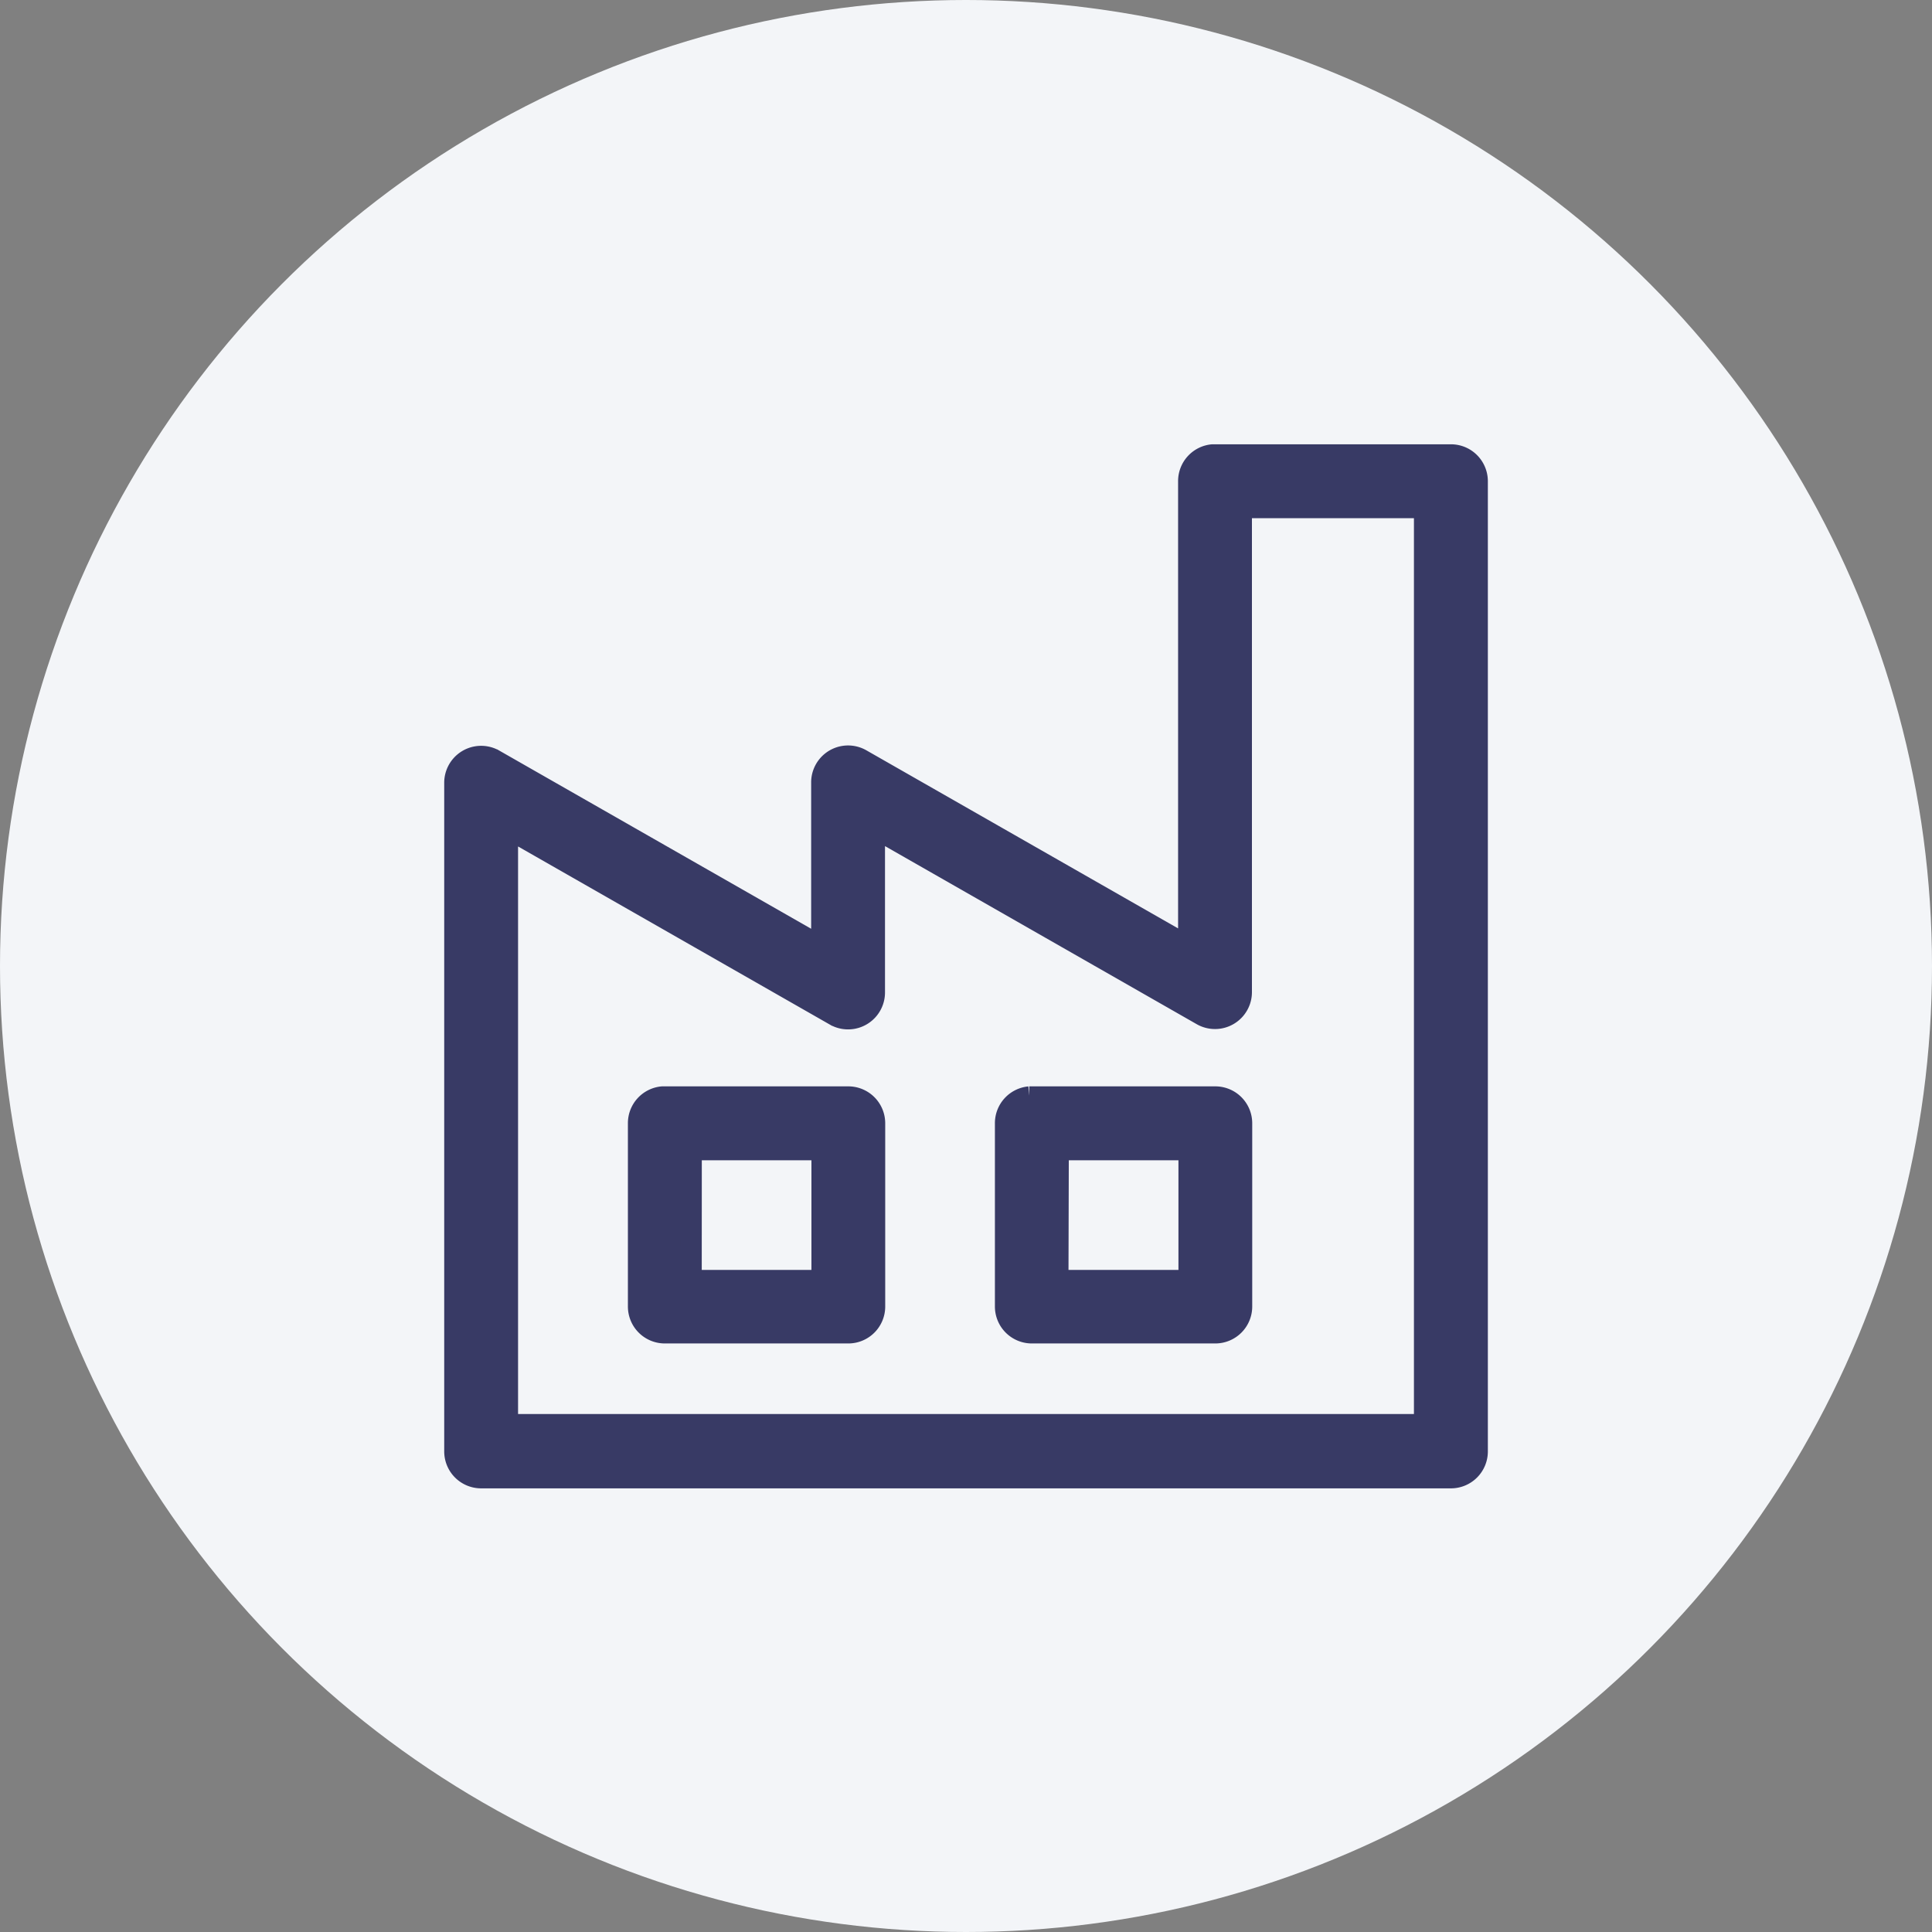 <svg xmlns="http://www.w3.org/2000/svg" width="27" height="27" viewBox="0 0 27 27">
  <rect x="0" y="0" width="27" height="27" fill="#808080" stroke="none"/>
  <g id="Facilities_Labs_Building_383a65_" data-name="Facilities_Labs_Building_383a65 " transform="translate(-80 -1404)">
    <circle id="Ellipse_40727" data-name="Ellipse 40727" cx="13.5" cy="13.5" r="13.5" transform="translate(80 1404)" fill="#f3f5f8"/>
    <g id="noun_Factory_1122001" transform="translate(75.357 1399.359)">
      <path id="Path_183133" data-name="Path 183133" d="M21.589,11a.366.366,0,0,0-.332.366v6.508l-4.579-2.616a.366.366,0,0,0-.549.321v2.3l-4.579-2.616a.366.366,0,0,0-.549.321v9.341a.366.366,0,0,0,.366.366H24.92a.366.366,0,0,0,.366-.366V11.365A.366.366,0,0,0,24.92,11H21.589Zm.4.733h2.564V24.552H11.733v-8.34l4.579,2.616a.366.366,0,0,0,.549-.321v-2.3l4.579,2.616a.366.366,0,0,0,.549-.321ZM13.9,19.973a.366.366,0,0,0-.332.366V22.9a.366.366,0,0,0,.366.366h2.564a.366.366,0,0,0,.366-.366V20.339a.366.366,0,0,0-.366-.366H13.9Zm5.129,0a.366.366,0,0,0-.332.366V22.9a.366.366,0,0,0,.366.366h2.564a.366.366,0,0,0,.366-.366V20.339a.366.366,0,0,0-.366-.366h-2.6Zm-4.728.733h1.832v1.832H14.3Zm5.129,0h1.832v1.832H19.425Z" transform="translate(0 0)" fill="#383a65" stroke="#383a65" stroke-width="0.3"/>
    </g>
  </g>
</svg>
